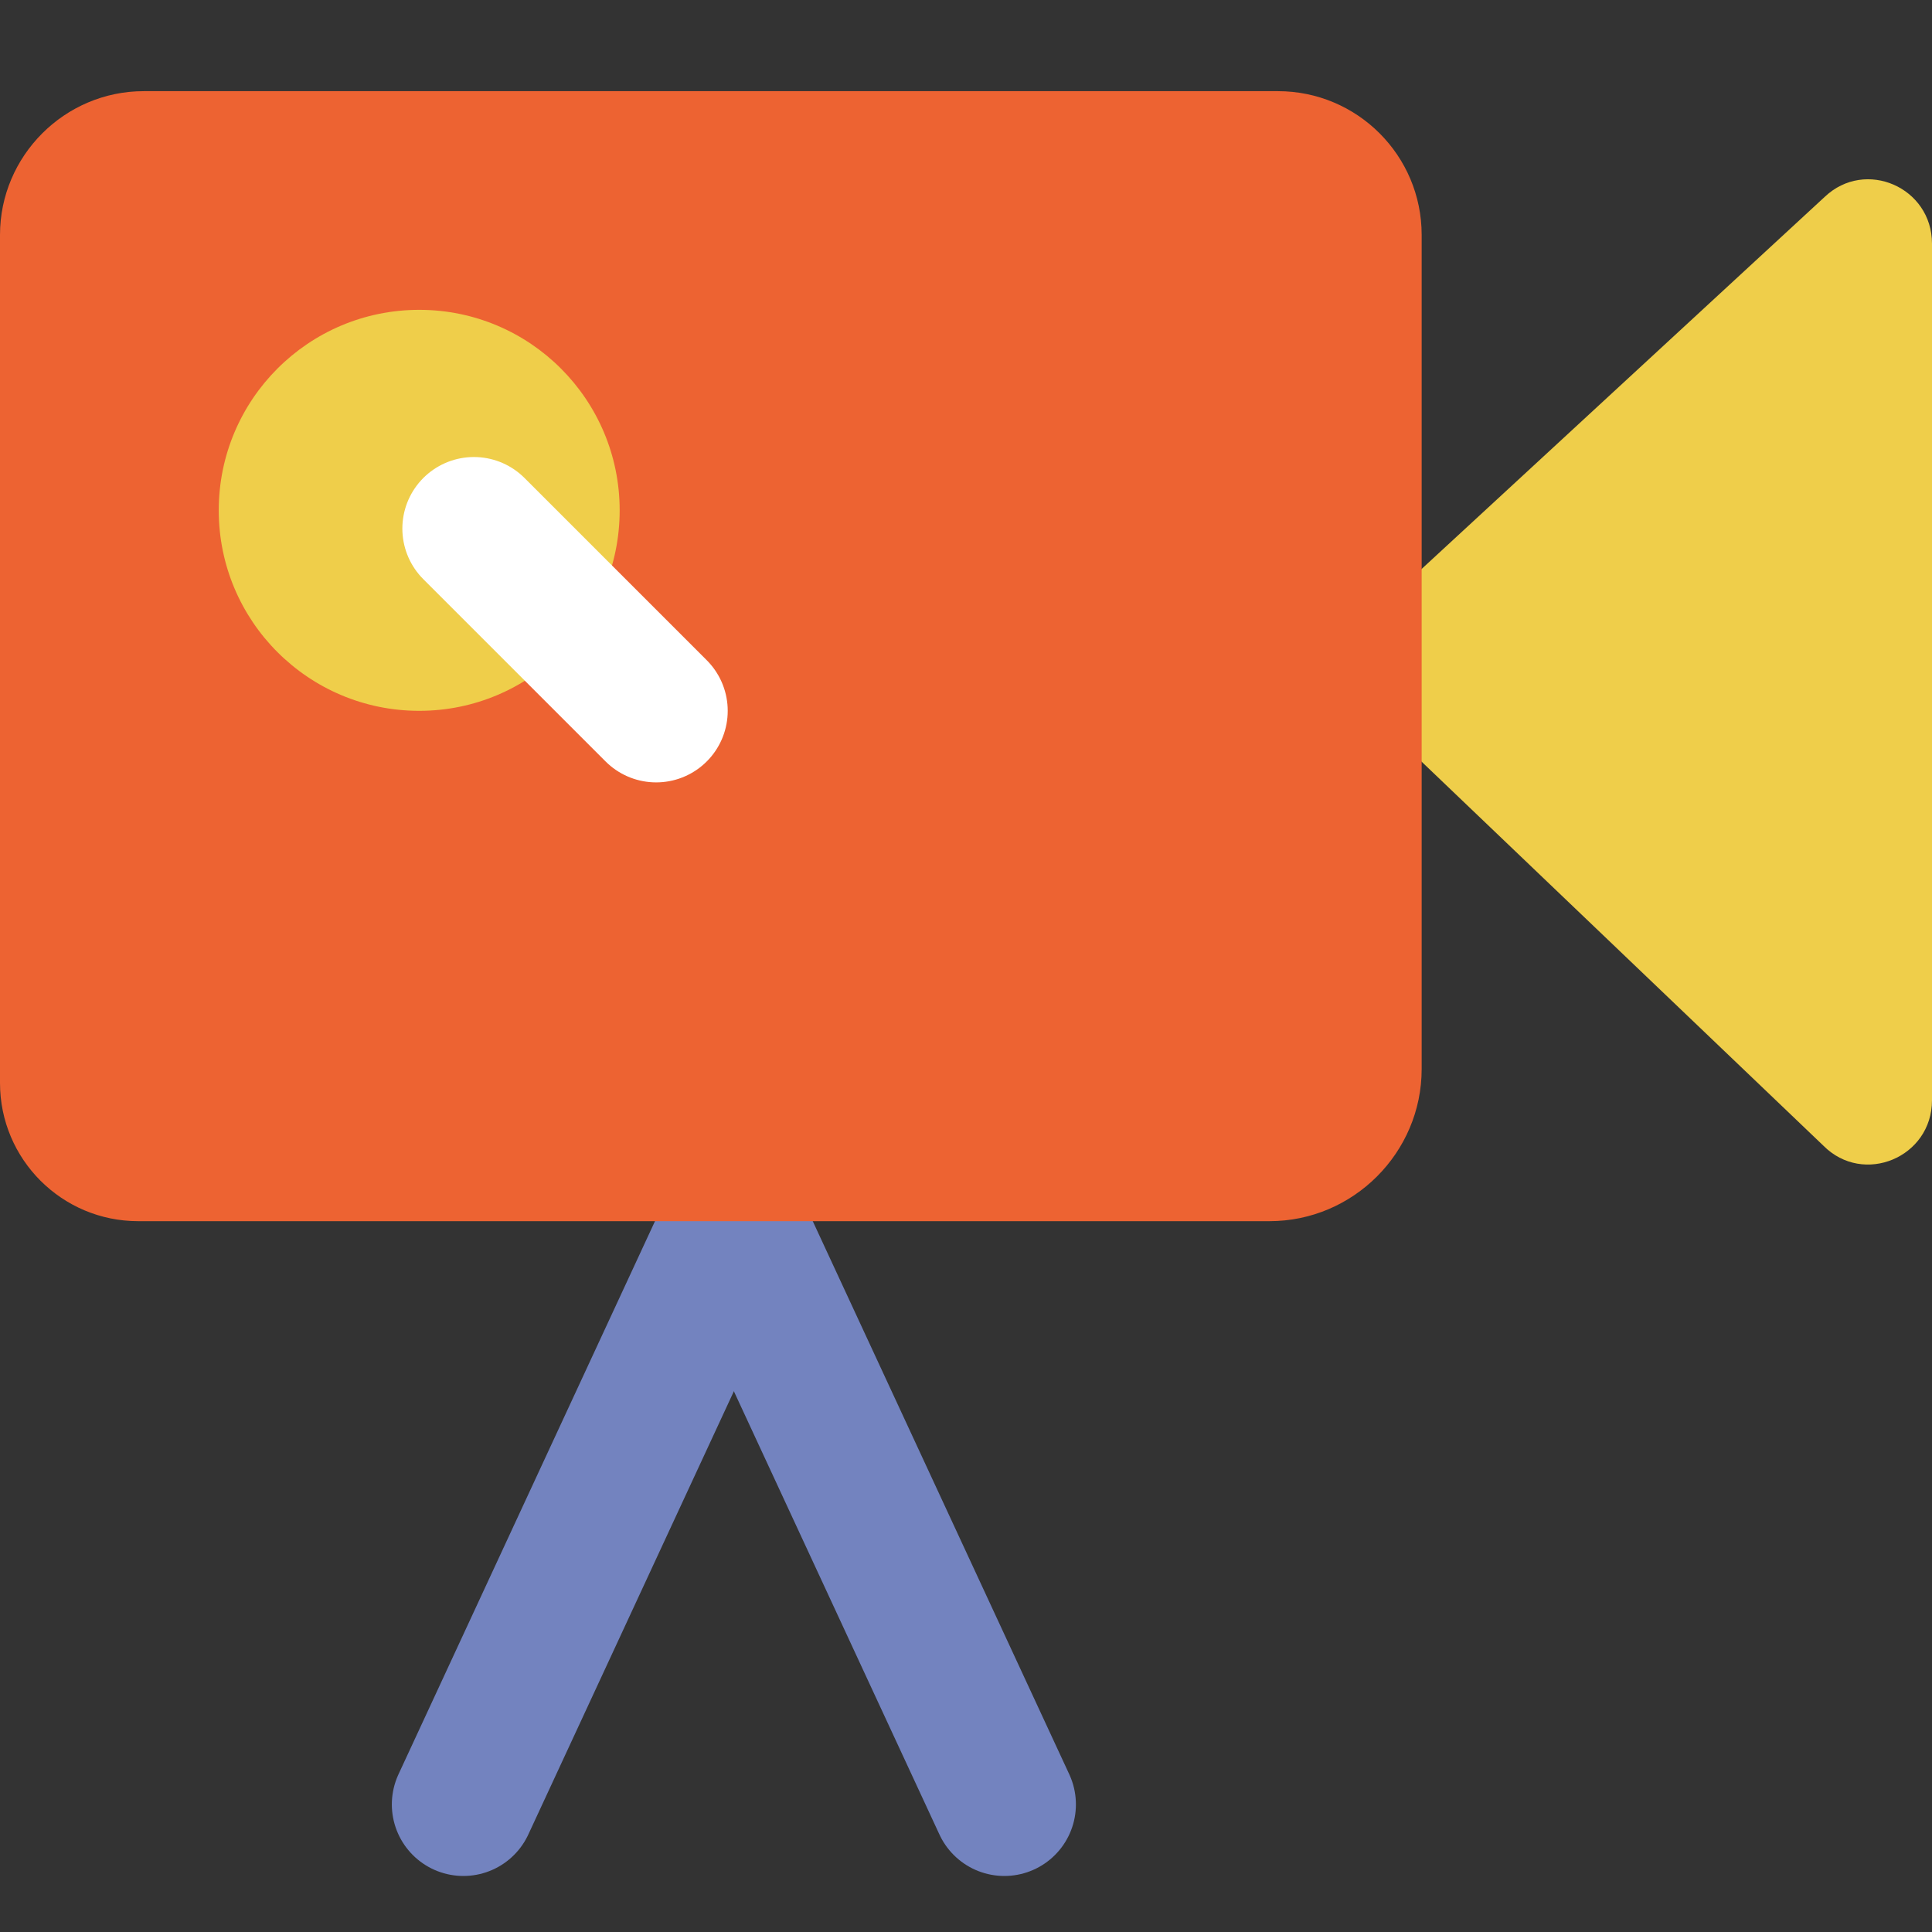 <svg width="27" height="27" viewBox="0 0 27 27" fill="none" xmlns="http://www.w3.org/2000/svg">
<rect x="0" y="0" width="27" height="27" fill="#333333" stroke="none"/>
<g clip-path="url(#clip0)">
<path d="M10.256 17.066L6.476 25.217" stroke="#7383BF" stroke-width="2" stroke-miterlimit="10" stroke-linecap="round"/>
<path d="M10.256 17.066L14.036 25.217" stroke="#7383BF" stroke-width="2" stroke-miterlimit="10" stroke-linecap="round"/>
<path d="M25.482 16.011L19.11 9.921C18.755 9.563 18.764 8.98 19.129 8.633L25.501 2.751C26.069 2.212 27 2.618 27 3.405V9.267V15.376C27 16.175 26.042 16.575 25.482 16.011Z" fill="#EFCE4A"/>
<path d="M17.742 17.066H1.931C0.865 17.066 0 16.201 0 15.135V3.283C0 2.178 0.904 1.274 2.009 1.274H17.859C18.968 1.274 19.868 2.173 19.868 3.283V14.94C19.868 16.109 18.911 17.066 17.742 17.066Z" fill="#ED6332"/>
<path d="M5.859 9.934C7.406 9.934 8.66 8.68 8.66 7.132C8.66 5.585 7.406 4.33 5.859 4.33C4.311 4.33 3.057 5.585 3.057 7.132C3.057 8.68 4.311 9.934 5.859 9.934Z" fill="#EFCE4A"/>
<path d="M6.623 7.387L9.17 9.934" stroke="white" stroke-width="2" stroke-miterlimit="10" stroke-linecap="round"/>
</g>
<defs>
<clipPath id="clip0">
<rect width="27" height="27" fill="white"/>
</clipPath>
</defs>
</svg>
